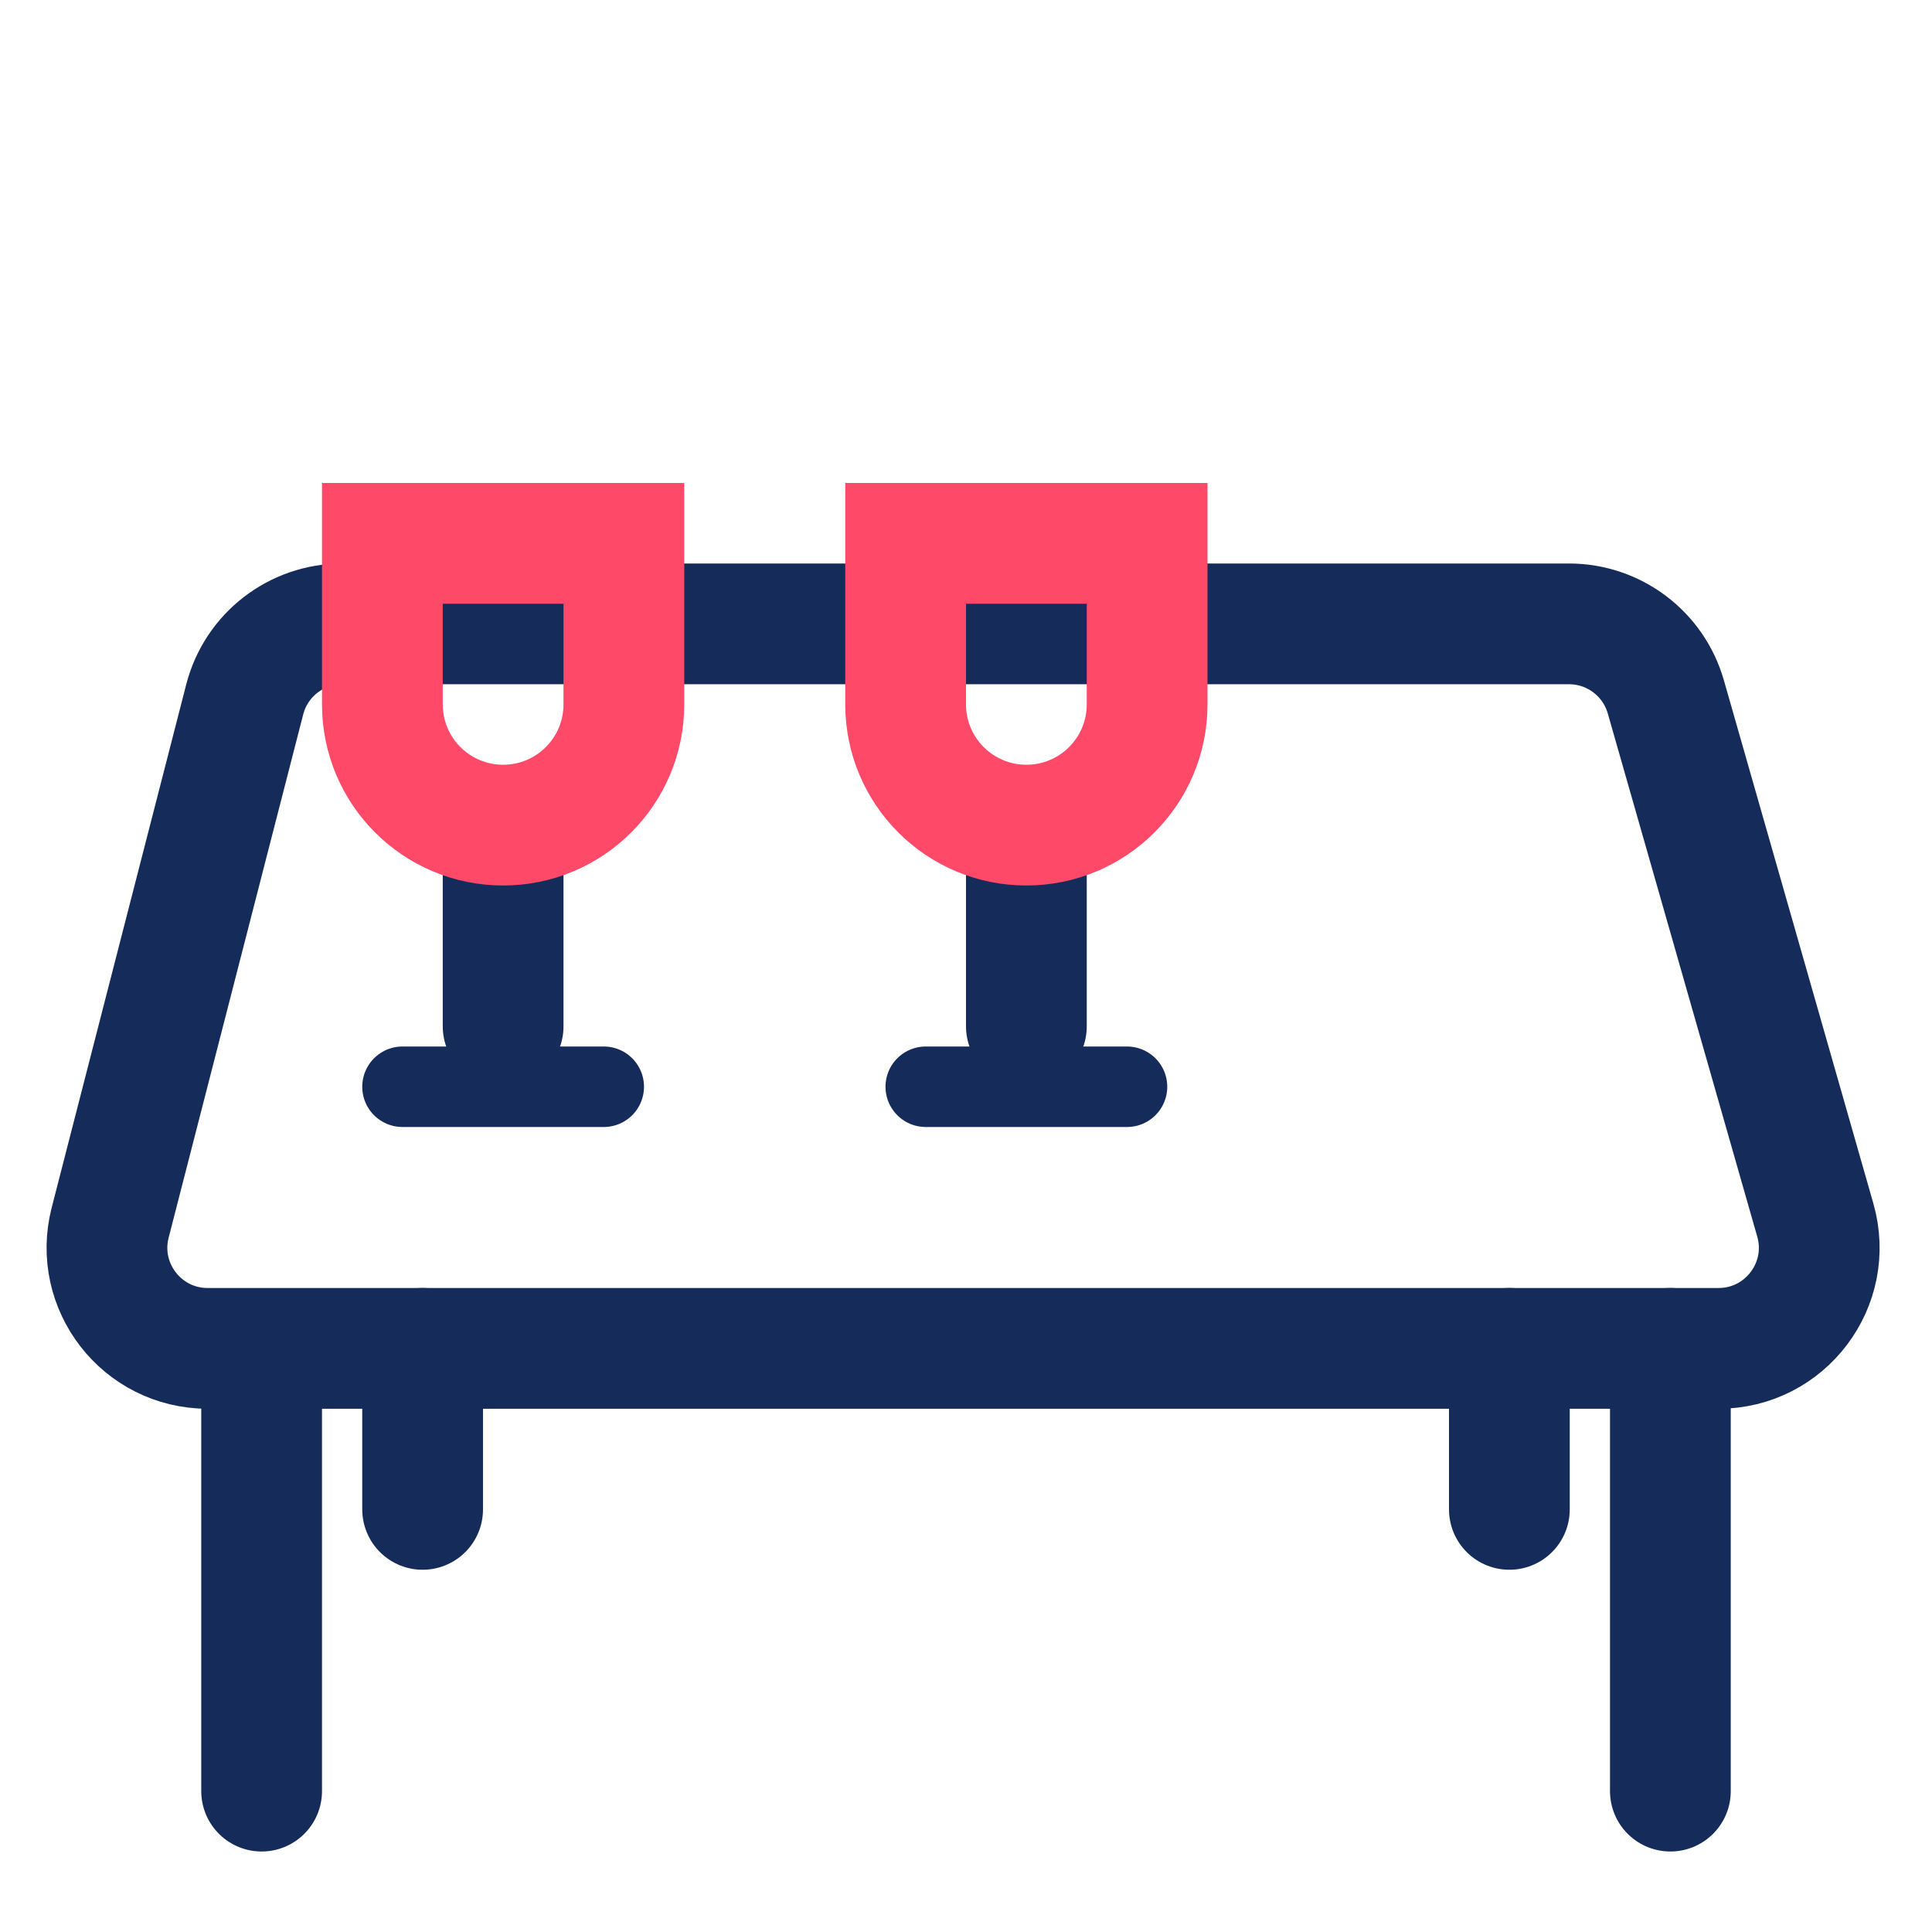<svg width="48" height="48" viewBox="0 0 48 48" fill="none" xmlns="http://www.w3.org/2000/svg">
<path d="M6.08 17.377C6.364 16.272 7.361 15.5 8.502 15.5H38.983C40.099 15.5 41.08 16.24 41.387 17.313L45.101 30.313C45.557 31.91 44.358 33.5 42.697 33.5H5.159C3.525 33.5 2.331 31.959 2.737 30.377L6.08 17.377Z" stroke="#152C5B" stroke-width="3"/>
<line x1="6.5" y1="34.5" x2="6.5" y2="44.5" stroke="#152C5B" stroke-width="3" stroke-linecap="round"/>
<line x1="10.5" y1="33.5" x2="10.5" y2="37.5" stroke="#152C5B" stroke-width="3" stroke-linecap="round"/>
<line x1="12.5" y1="21.5" x2="12.5" y2="25.5" stroke="#152C5B" stroke-width="3" stroke-linecap="round"/>
<line x1="25.5" y1="21.5" x2="25.5" y2="25.5" stroke="#152C5B" stroke-width="3" stroke-linecap="round"/>
<line x1="10" y1="27" x2="15" y2="27" stroke="#152C5B" stroke-width="2" stroke-linecap="round"/>
<line x1="23" y1="27" x2="28" y2="27" stroke="#152C5B" stroke-width="2" stroke-linecap="round"/>
<line x1="37.5" y1="33.5" x2="37.5" y2="37.5" stroke="#152C5B" stroke-width="3" stroke-linecap="round"/>
<line x1="41.5" y1="33.5" x2="41.5" y2="44.5" stroke="#152C5B" stroke-width="3" stroke-linecap="round"/>
<path d="M12.5 20.5C10.843 20.5 9.5 19.157 9.5 17.5L9.5 13.5L15.5 13.5L15.5 17.5C15.5 19.157 14.157 20.5 12.5 20.5Z" stroke="#FF4968" stroke-width="3"/>
<path d="M25.5 20.5C23.843 20.5 22.5 19.157 22.5 17.5V13.5L28.5 13.5V17.5C28.5 19.157 27.157 20.5 25.5 20.5Z" stroke="#FF4968" stroke-width="3"/>
</svg>
